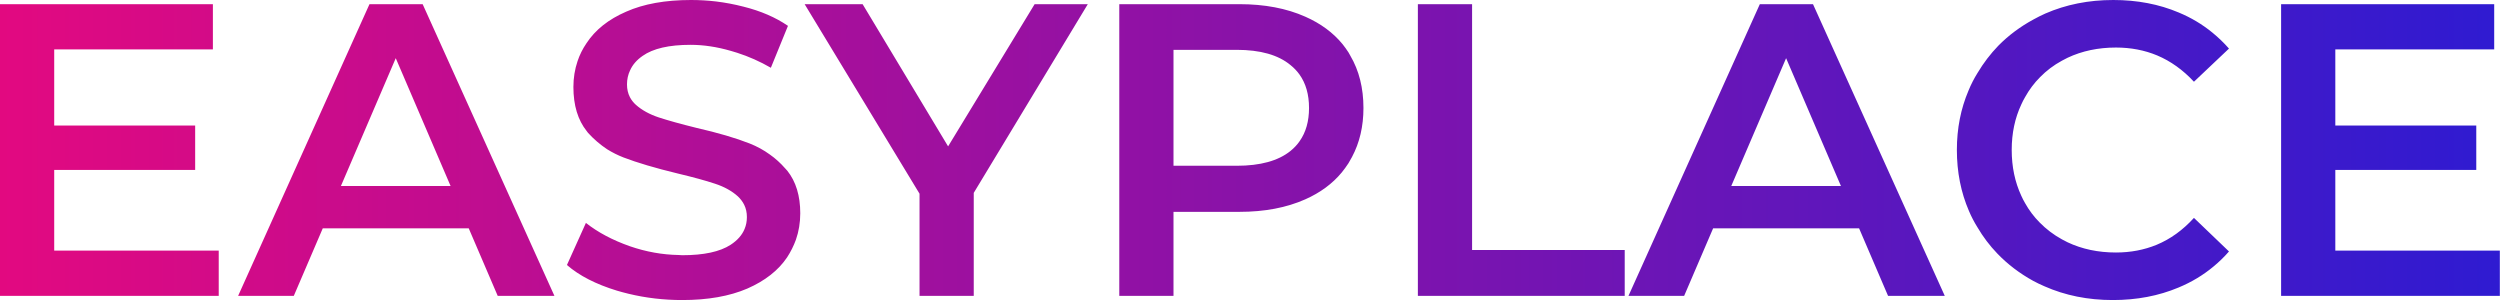 <svg width="119.898" height="14.399" viewBox="0 0 119.898 14.399" fill="none" xmlns="http://www.w3.org/2000/svg" xmlns:xlink="http://www.w3.org/1999/xlink">
	<desc>
			Created with Pixso.
	</desc>
	<defs>
		<linearGradient x1="121.12" y1="7.199" x2="-1.88" y2="7.199" id="paint_linear_3_11_0" gradientUnits="userSpaceOnUse">
			<stop stop-color="#2D1BD2"/>
			<stop offset="1" stop-color="#E5097F"/>
		</linearGradient>
	</defs>
	<path id="EasyPlace" d="M30.15 14.09Q31.39 14.39 32.72 14.39Q34.56 14.39 35.84 13.84Q37.12 13.28 37.75 12.34Q38.01 11.94 38.17 11.5Q38.38 10.9 38.38 10.23Q38.38 8.97 37.76 8.19Q37.71 8.13 37.66 8.08Q37.32 7.69 36.92 7.41Q36.48 7.09 35.95 6.88Q34.96 6.49 33.39 6.13Q32.26 5.85 31.59 5.63Q30.93 5.41 30.5 5.03Q30.32 4.87 30.21 4.66Q30.07 4.39 30.07 4.05Q30.07 3.68 30.22 3.37Q30.4 2.97 30.82 2.68Q31.57 2.15 33.12 2.15Q34.05 2.15 35.05 2.44Q35.2 2.48 35.35 2.53Q36.19 2.8 36.97 3.25L37.79 1.24Q36.9 0.63 35.66 0.32Q35 0.15 34.34 0.07Q33.74 0 33.14 0Q31.29 0 30.03 0.56Q28.76 1.11 28.13 2.07Q27.85 2.48 27.7 2.93Q27.5 3.52 27.5 4.17Q27.5 5.49 28.14 6.29Q28.17 6.33 28.2 6.37Q28.62 6.83 29.12 7.16Q29.49 7.39 29.9 7.55Q30.89 7.93 32.5 8.32Q33.63 8.59 34.29 8.81Q34.96 9.03 35.39 9.42Q35.58 9.6 35.69 9.82Q35.82 10.08 35.82 10.41Q35.82 10.72 35.71 10.98Q35.53 11.42 35.04 11.74Q34.27 12.24 32.72 12.24Q32.63 12.24 32.55 12.23Q31.37 12.21 30.21 11.81Q28.96 11.37 28.1 10.69L27.19 12.71Q28.08 13.48 29.59 13.94Q29.86 14.02 30.15 14.09ZM98.05 13.73Q99.54 14.39 101.33 14.39Q103.05 14.39 104.48 13.79Q105.42 13.4 106.16 12.78Q106.56 12.45 106.9 12.06L105.22 10.45Q104.42 11.33 103.43 11.74Q102.53 12.11 101.48 12.11Q100.2 12.11 99.16 11.62Q99.03 11.56 98.89 11.48Q98.29 11.15 97.82 10.67Q97.41 10.26 97.12 9.74Q97.02 9.57 96.94 9.39Q96.48 8.4 96.48 7.19Q96.48 5.99 96.94 5.01Q97.02 4.83 97.12 4.66Q97.42 4.12 97.84 3.7Q98.3 3.23 98.89 2.91Q99.03 2.83 99.16 2.77Q100.2 2.28 101.48 2.28Q102.55 2.28 103.46 2.66Q104.43 3.07 105.22 3.92L106.9 2.33Q106.53 1.91 106.1 1.56Q105.38 0.97 104.49 0.6Q103.07 0 101.35 0Q99.58 0 98.09 0.65Q97.8 0.78 97.53 0.93Q96.57 1.45 95.84 2.19Q95.27 2.78 94.84 3.5Q94.59 3.9 94.41 4.34Q93.85 5.65 93.85 7.19Q93.85 8.78 94.43 10.12Q94.6 10.52 94.83 10.89Q95.24 11.59 95.79 12.16Q96.53 12.93 97.51 13.47Q97.77 13.61 98.05 13.73ZM10.49 14.19L10.49 12.02L2.6 12.02L2.6 8.15L9.36 8.15L9.36 6.02L2.6 6.02L2.6 2.37L10.21 2.37L10.21 0.2L0 0.2L0 14.19L10.49 14.19ZM14.09 14.19L15.48 10.95L22.48 10.95L23.87 14.19L26.59 14.19L20.27 0.2L17.72 0.2L11.42 14.19L14.09 14.19ZM46.7 14.19L46.7 9.25L52.17 0.2L49.62 0.2L45.47 7.02L41.37 0.2L38.59 0.2L44.1 9.29L44.1 14.19L46.7 14.19ZM62.6 0.8Q61.25 0.2 59.44 0.2L53.68 0.2L53.68 14.19L56.28 14.19L56.28 10.16L59.44 10.16Q61.25 10.16 62.6 9.56Q63.68 9.08 64.35 8.27Q64.52 8.06 64.67 7.83Q64.76 7.68 64.84 7.53Q65.39 6.5 65.39 5.18Q65.39 3.74 64.76 2.67Q64.72 2.59 64.67 2.51Q64.54 2.31 64.39 2.12Q63.71 1.29 62.6 0.8ZM70.6 0.2L68 0.2L68 14.19L77.92 14.19L77.92 11.99L70.6 11.99L70.6 0.2ZM80.77 14.19L82.16 10.95L89.16 10.95L90.55 14.19L93.27 14.19L86.95 0.2L84.4 0.2L78.1 14.19L80.77 14.19ZM119.89 14.19L119.89 12.02L112 12.02L112 8.15L118.76 8.15L118.76 6.02L112 6.02L112 2.37L119.62 2.37L119.62 0.2L109.4 0.2L109.4 14.19L119.89 14.19ZM61.89 7.24Q61.01 7.95 59.31 7.95L56.28 7.95L56.28 2.39L59.31 2.39Q61.01 2.39 61.89 3.12Q62.14 3.32 62.32 3.57Q62.78 4.21 62.78 5.18Q62.78 6.13 62.33 6.77Q62.15 7.03 61.89 7.24ZM18.98 2.79L21.61 8.92L16.35 8.92L18.98 2.79ZM85.66 2.79L88.29 8.92L83.03 8.92L85.66 2.79Z" fill="url(#paint_linear_3_11_0)" fill-opacity="1" fill-rule="evenodd"/>
</svg>
